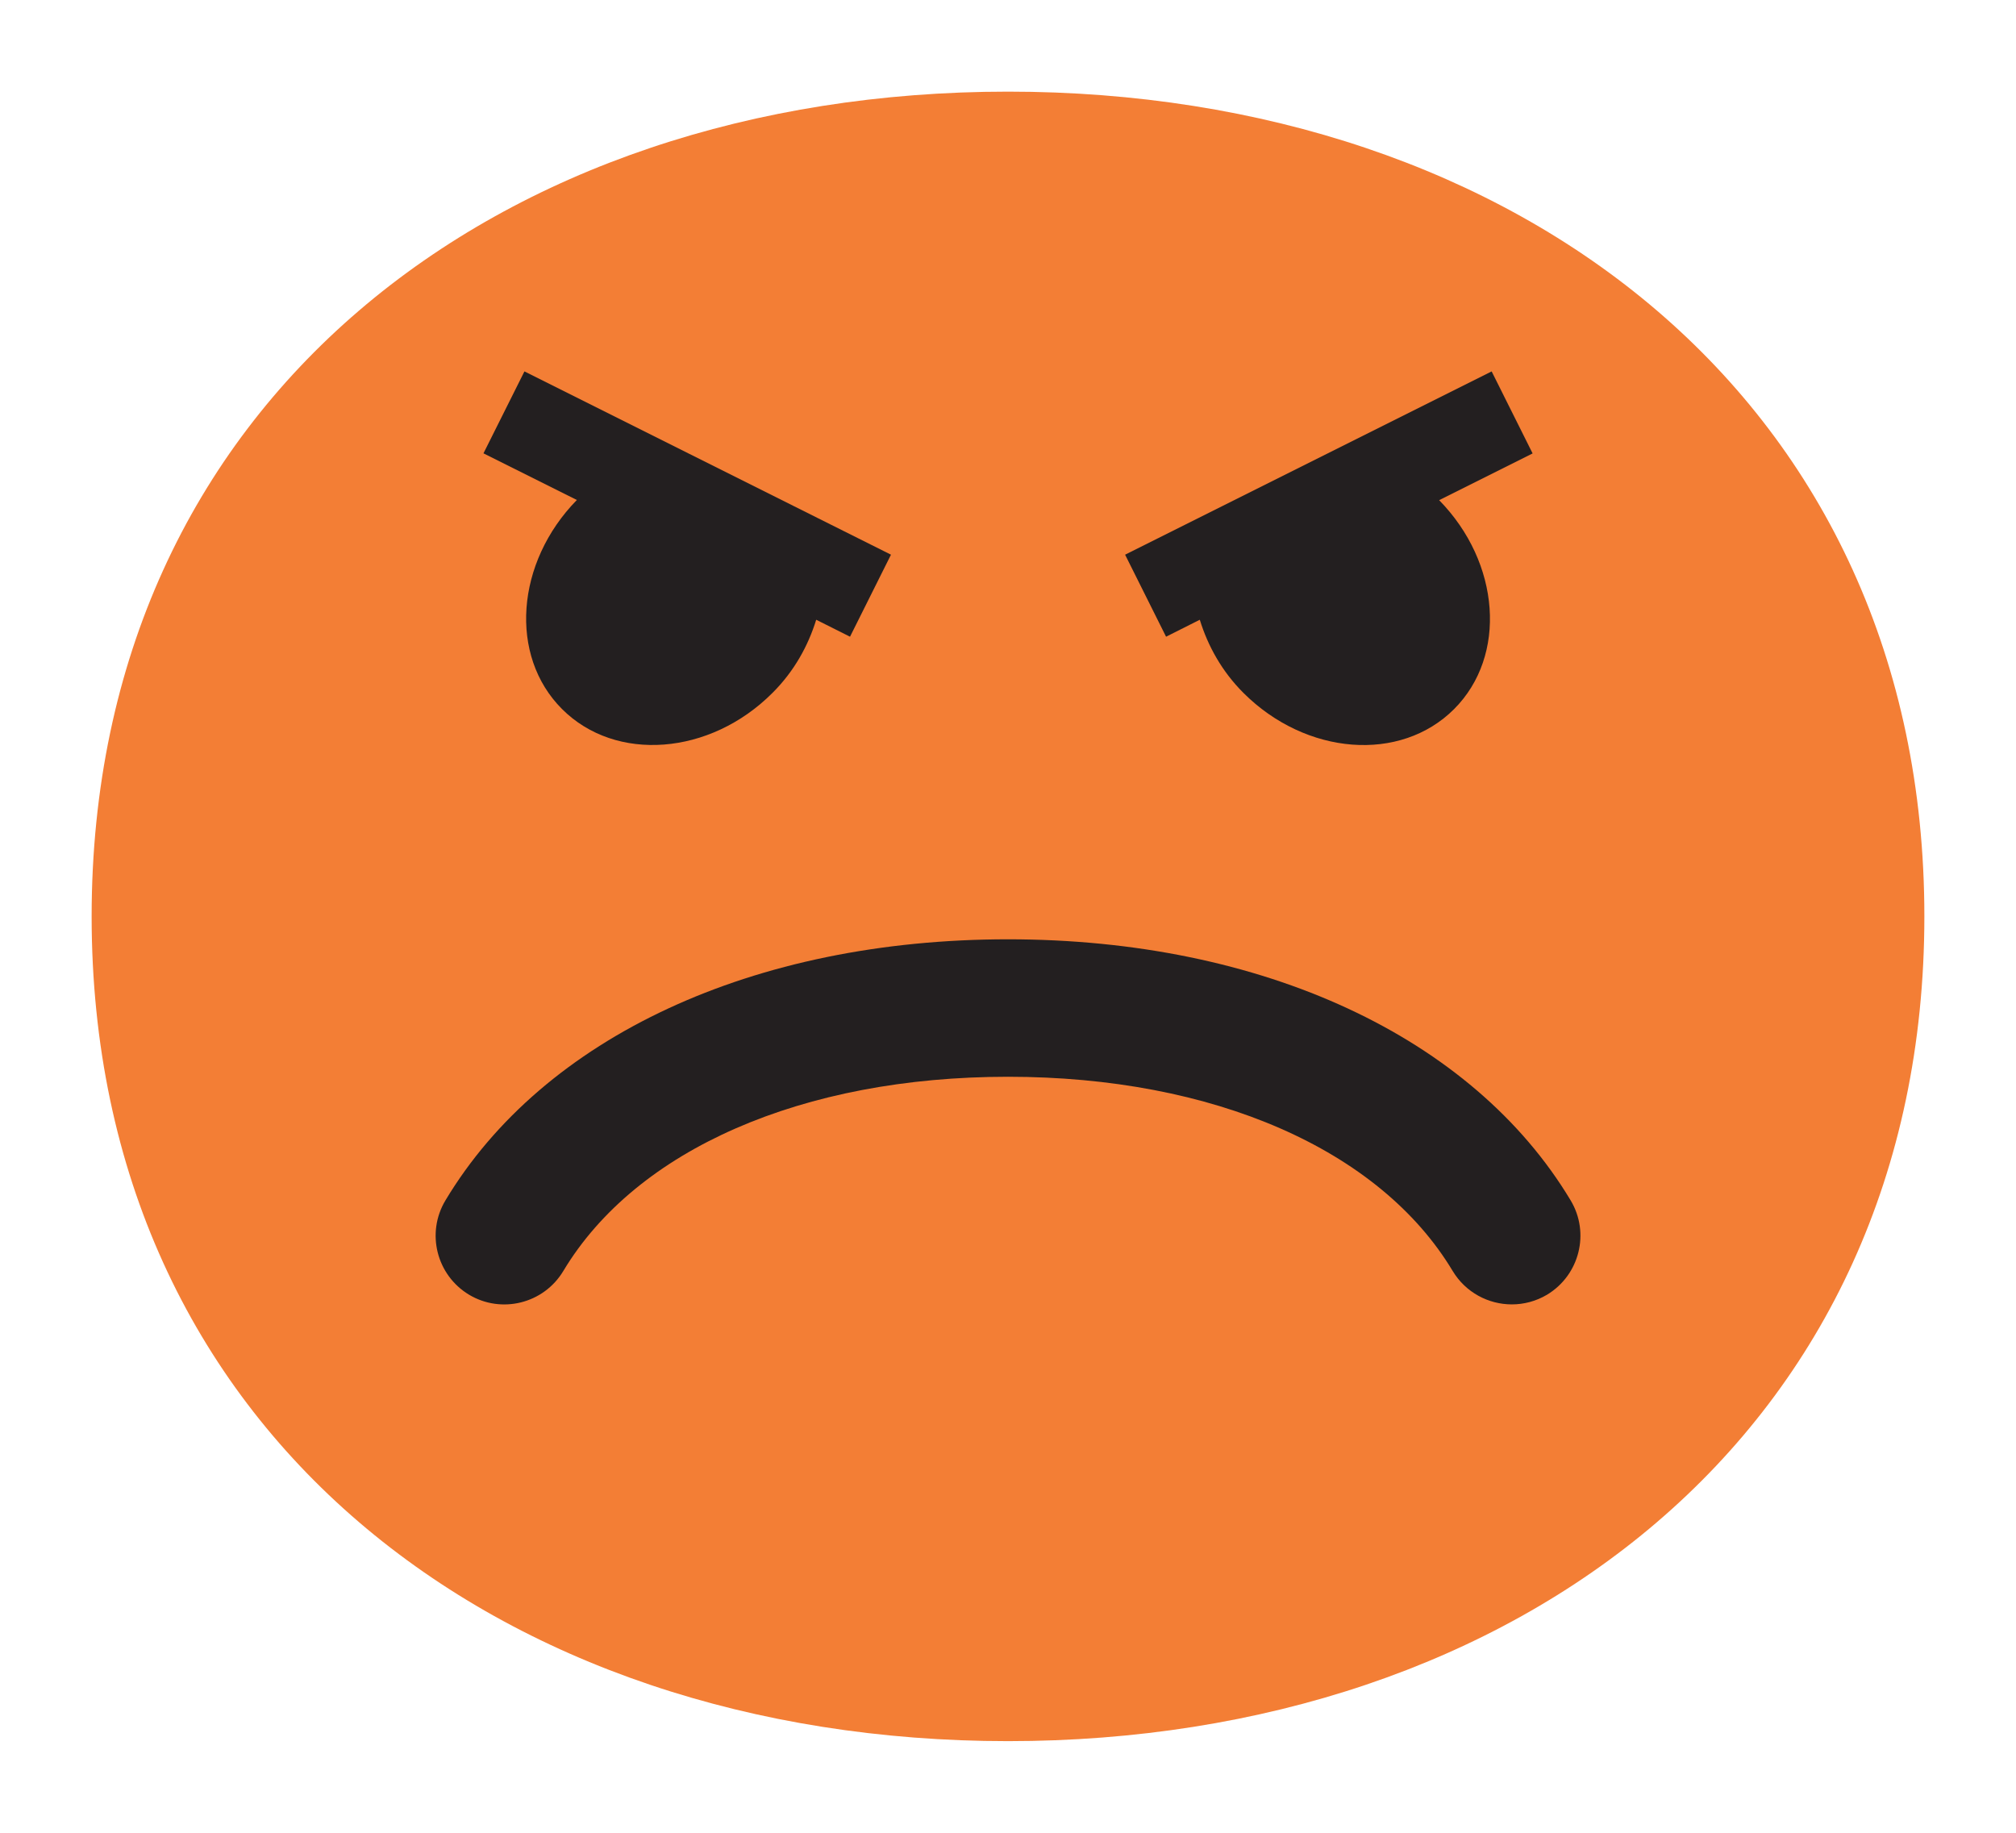 <?xml version="1.0" encoding="utf-8"?>
<!-- Generator: Adobe Illustrator 16.0.4, SVG Export Plug-In . SVG Version: 6.00 Build 0)  -->
<!DOCTYPE svg PUBLIC "-//W3C//DTD SVG 1.1//EN" "http://www.w3.org/Graphics/SVG/1.1/DTD/svg11.dtd">
<svg version="1.1" xmlns="http://www.w3.org/2000/svg" xmlns:xlink="http://www.w3.org/1999/xlink" x="0px" y="0px" width="22px"
	 height="20px" viewBox="0 0 22 20" style="enable-background:new 0 0 22 20;" xml:space="preserve">
<g id="angry_head">
	<path style="fill:#F37E35;" d="M11,1C5.444,1,1,4.375,1,10c0,5.625,4.444,9,10,9c5.555,0,10-3.375,10-9C21,4.375,16.555,1,11,1z"/>
</g>
<g id="evil_eyes">
</g>
<g id="sad_mouth">
	<g>
		<path style="fill:#231F20;" d="M6.133,7.737C6.718,8.323,7.749,8.244,8.43,7.561c0.236-0.235,0.389-0.513,0.477-0.798l0.369,0.185
			l0.447-0.895l-4-2L5.276,4.947l1.019,0.509C5.627,6.139,5.552,7.156,6.133,7.737z"/>
		<path style="fill:#231F20;" d="M13.093,6.763c0.088,0.285,0.24,0.562,0.476,0.798c0.684,0.683,1.713,0.763,2.299,0.177
			c0.581-0.581,0.506-1.598-0.163-2.28l1.02-0.51l-0.447-0.895l-4,2l0.447,0.895L13.093,6.763z"/>
		<path style="fill:#231F20;" d="M17.14,13.099c-1.07-1.784-3.365-2.849-6.14-2.849s-5.069,1.065-6.139,2.849
			c-0.213,0.355-0.098,0.815,0.257,1.029c0.354,0.212,0.815,0.098,1.029-0.258c0.796-1.327,2.61-2.12,4.853-2.12
			c2.242,0,4.057,0.793,4.853,2.12c0.141,0.234,0.39,0.364,0.645,0.364c0.131,0,0.264-0.034,0.385-0.106
			C17.237,13.914,17.353,13.454,17.14,13.099z"/>
	</g>
</g>
</svg>
